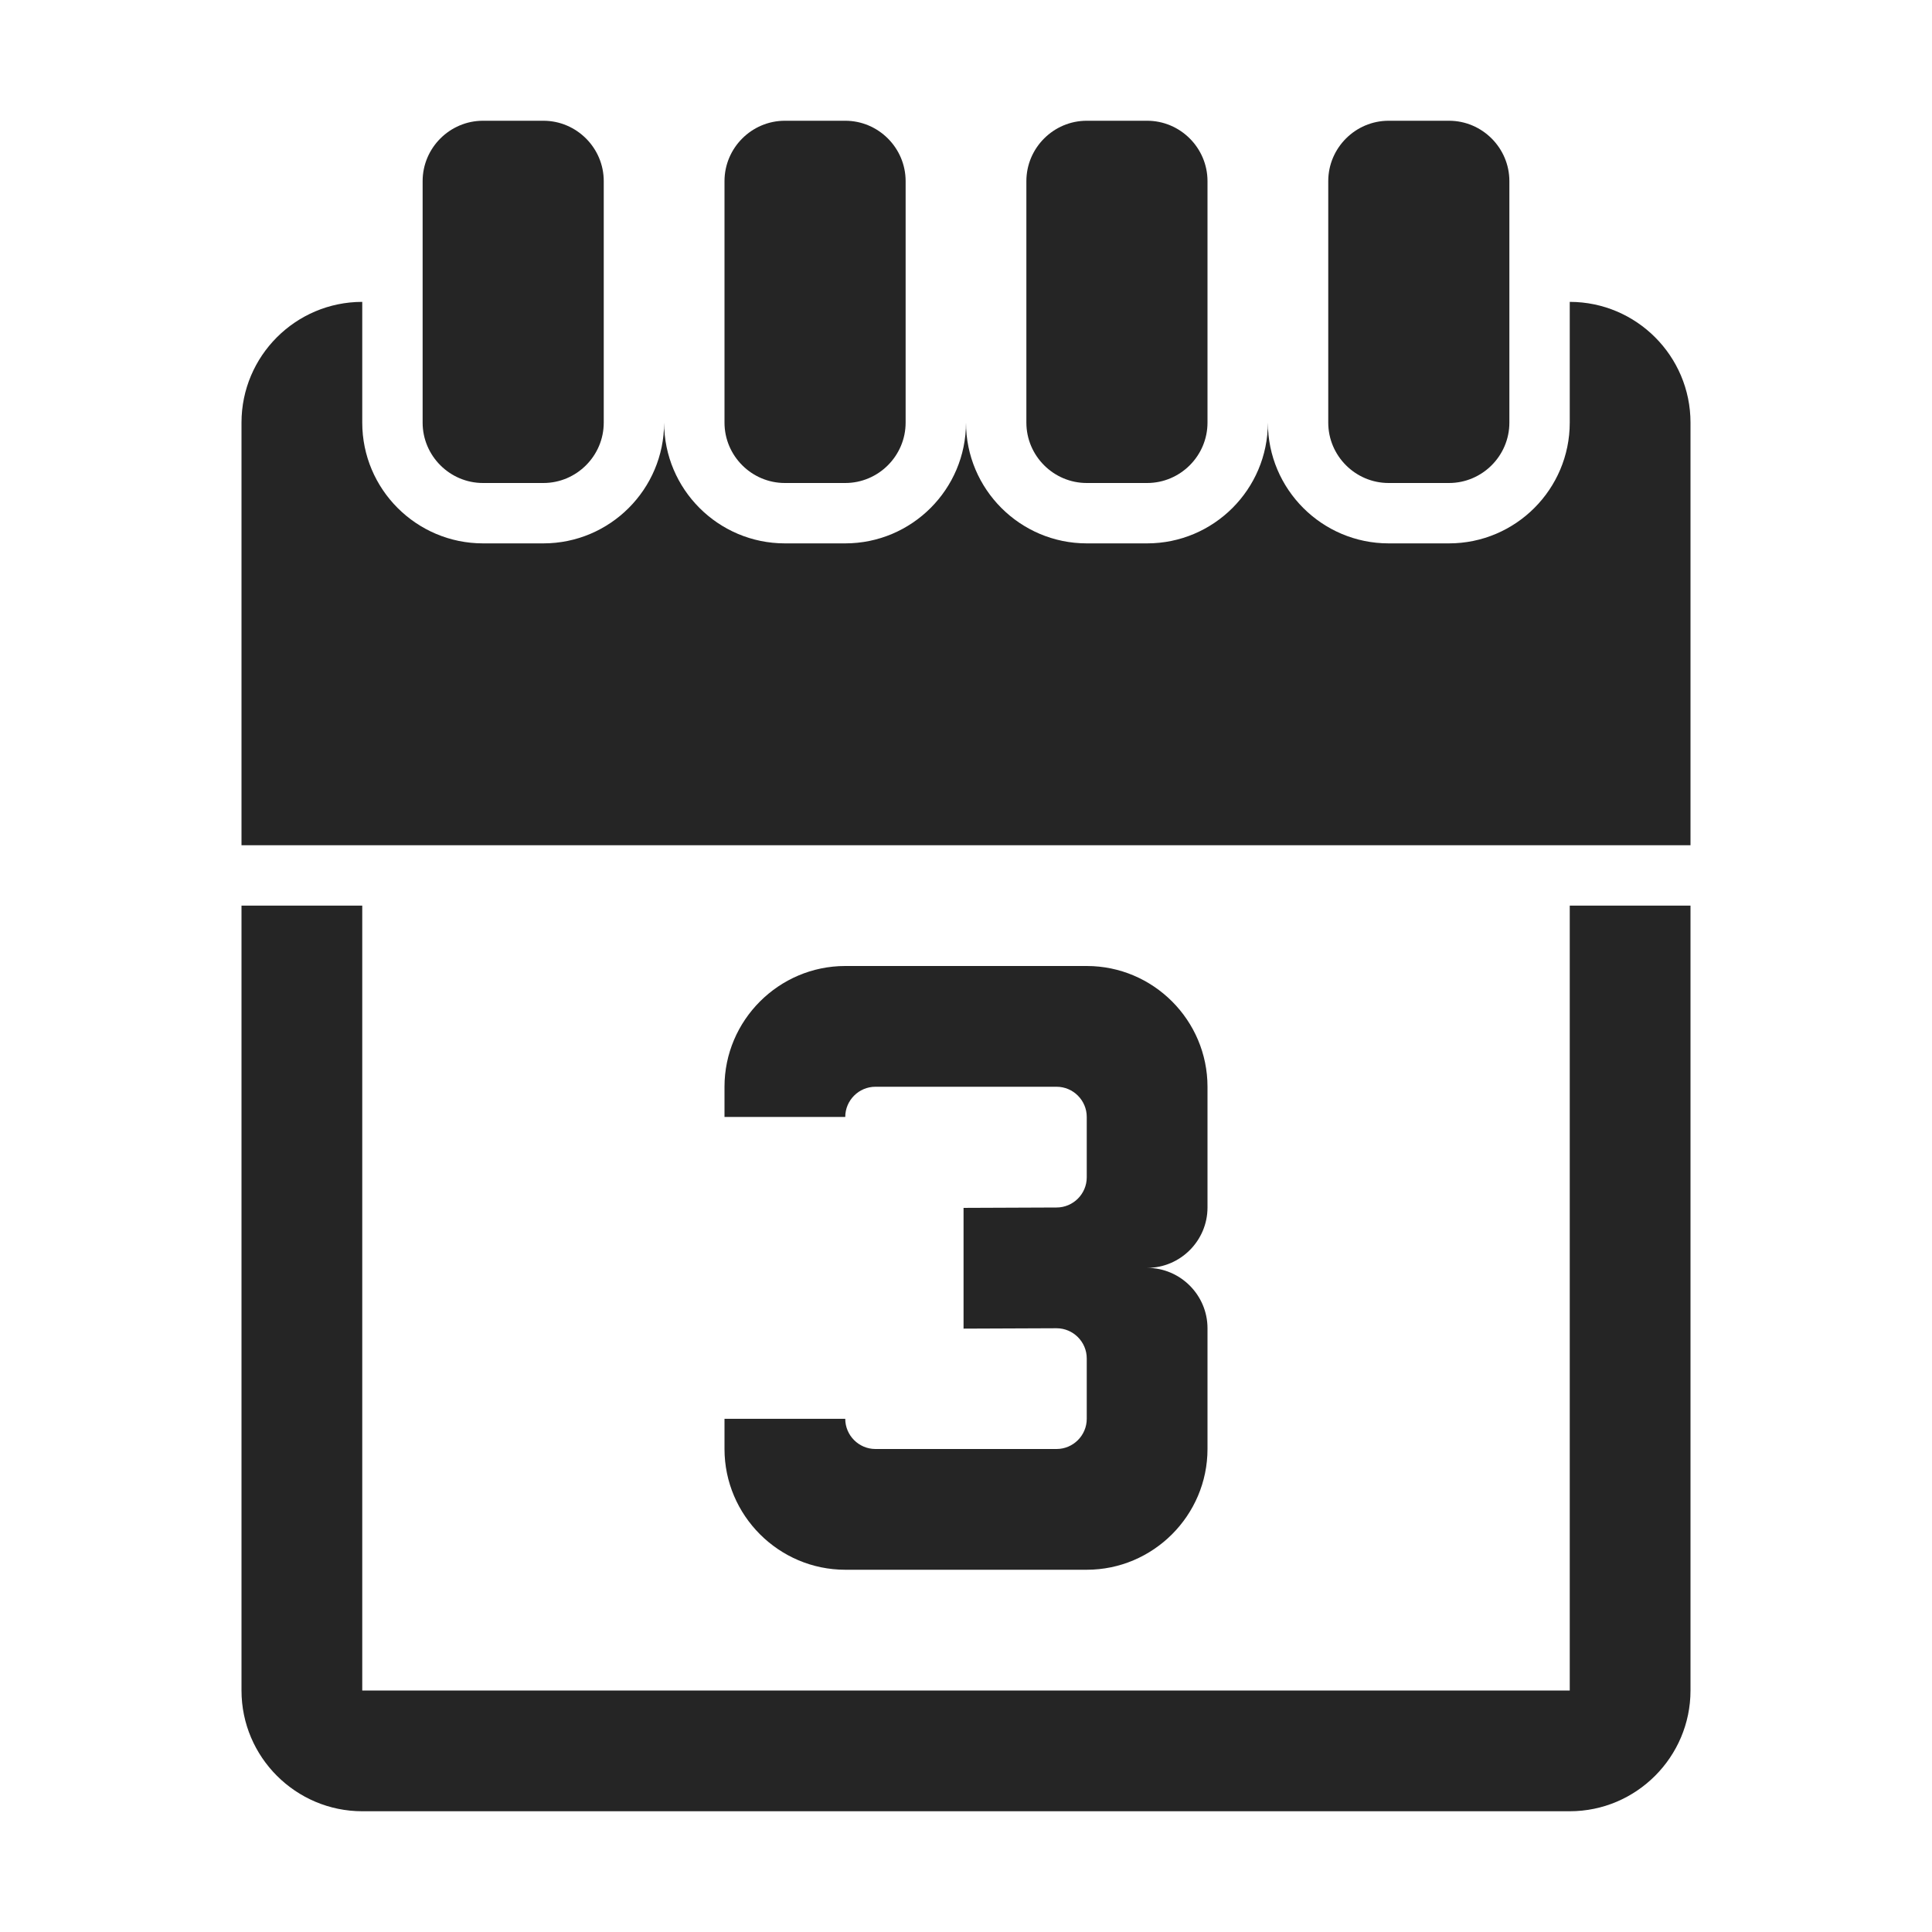 <?xml version="1.0" encoding="UTF-8"?>
<!DOCTYPE svg PUBLIC "-//W3C//DTD SVG 1.1//EN" "http://www.w3.org/Graphics/SVG/1.1/DTD/svg11.dtd">
<svg xmlns="http://www.w3.org/2000/svg" xml:space="preserve" width="1024px" height="1024px" shape-rendering="geometricPrecision" text-rendering="geometricPrecision" image-rendering="optimizeQuality" fill-rule="nonzero" clip-rule="evenodd" viewBox="0 0 10240 10240" xmlns:xlink="http://www.w3.org/1999/xlink">
	<title>calendar_3 icon</title>
	<desc>calendar_3 icon from the IconExperience.com O-Collection. Copyright by INCORS GmbH (www.incors.com).</desc>
	<path id="curve3" fill="#252525" d="M6400 5760l0 160 0 480c0,176 -144,320 -320,320 176,0 320,144 320,320l0 640c0,352 -288,640 -640,640l-1280 0c-352,0 -640,-288 -640,-640l0 -160 640 0c0,88 72,160 160,160l960 0c88,0 160,-72 160,-160 0,-107 0,-213 0,-320 0,-88 -72,-160 -160,-160l-493 2 0 -640 493 -2c88,0 160,-72 160,-160l0 -320c0,-88 -72,-160 -160,-160l-960 0c-88,0 -160,72 -160,160l-640 0 0 -160c0,-352 288,-640 640,-640 427,0 853,0 1280,0 353,0 640,288 640,640z"/>
	<path id="curve2" fill="#252525" d="M8960 4800l0 4160c0,352 -287,640 -640,640l-6400 0c-352,0 -640,-287 -640,-640l0 -4160 640 0 0 4160 6400 0 0 -4160 640 0z"/>
	<path id="curve1" fill="#252525" d="M8960 2240l0 2240 -7680 0 0 -2240c0,-353 287,-640 640,-640l0 0 0 640c0,353 287,640 640,640l320 0c353,0 640,-287 640,-640l0 0c0,353 287,640 640,640l320 0c353,0 640,-287 640,-640l0 0c0,353 287,640 640,640l320 0c353,0 640,-287 640,-640l0 0c0,353 287,640 640,640l320 0c353,0 640,-287 640,-640l0 -640 0 0c353,0 640,287 640,640z"/>
	<path id="curve0" fill="#252525" d="M7360 640l320 0c176,0 320,144 320,320l0 1280c0,176 -144,320 -320,320l-320 0c-176,0 -320,-144 -320,-320l0 -1280c0,-176 144,-320 320,-320zm-4800 0l320 0c176,0 320,144 320,320l0 1280c0,176 -144,320 -320,320l-320 0c-176,0 -320,-144 -320,-320l0 -1280c0,-176 144,-320 320,-320zm1600 0l320 0c176,0 320,144 320,320l0 1280c0,176 -144,320 -320,320l-320 0c-176,0 -320,-144 -320,-320l0 -1280c0,-176 144,-320 320,-320zm1600 0l320 0c176,0 320,144 320,320l0 1280c0,176 -144,320 -320,320l-320 0c-176,0 -320,-144 -320,-320l0 -1280c0,-176 144,-320 320,-320z"/>
</svg>
